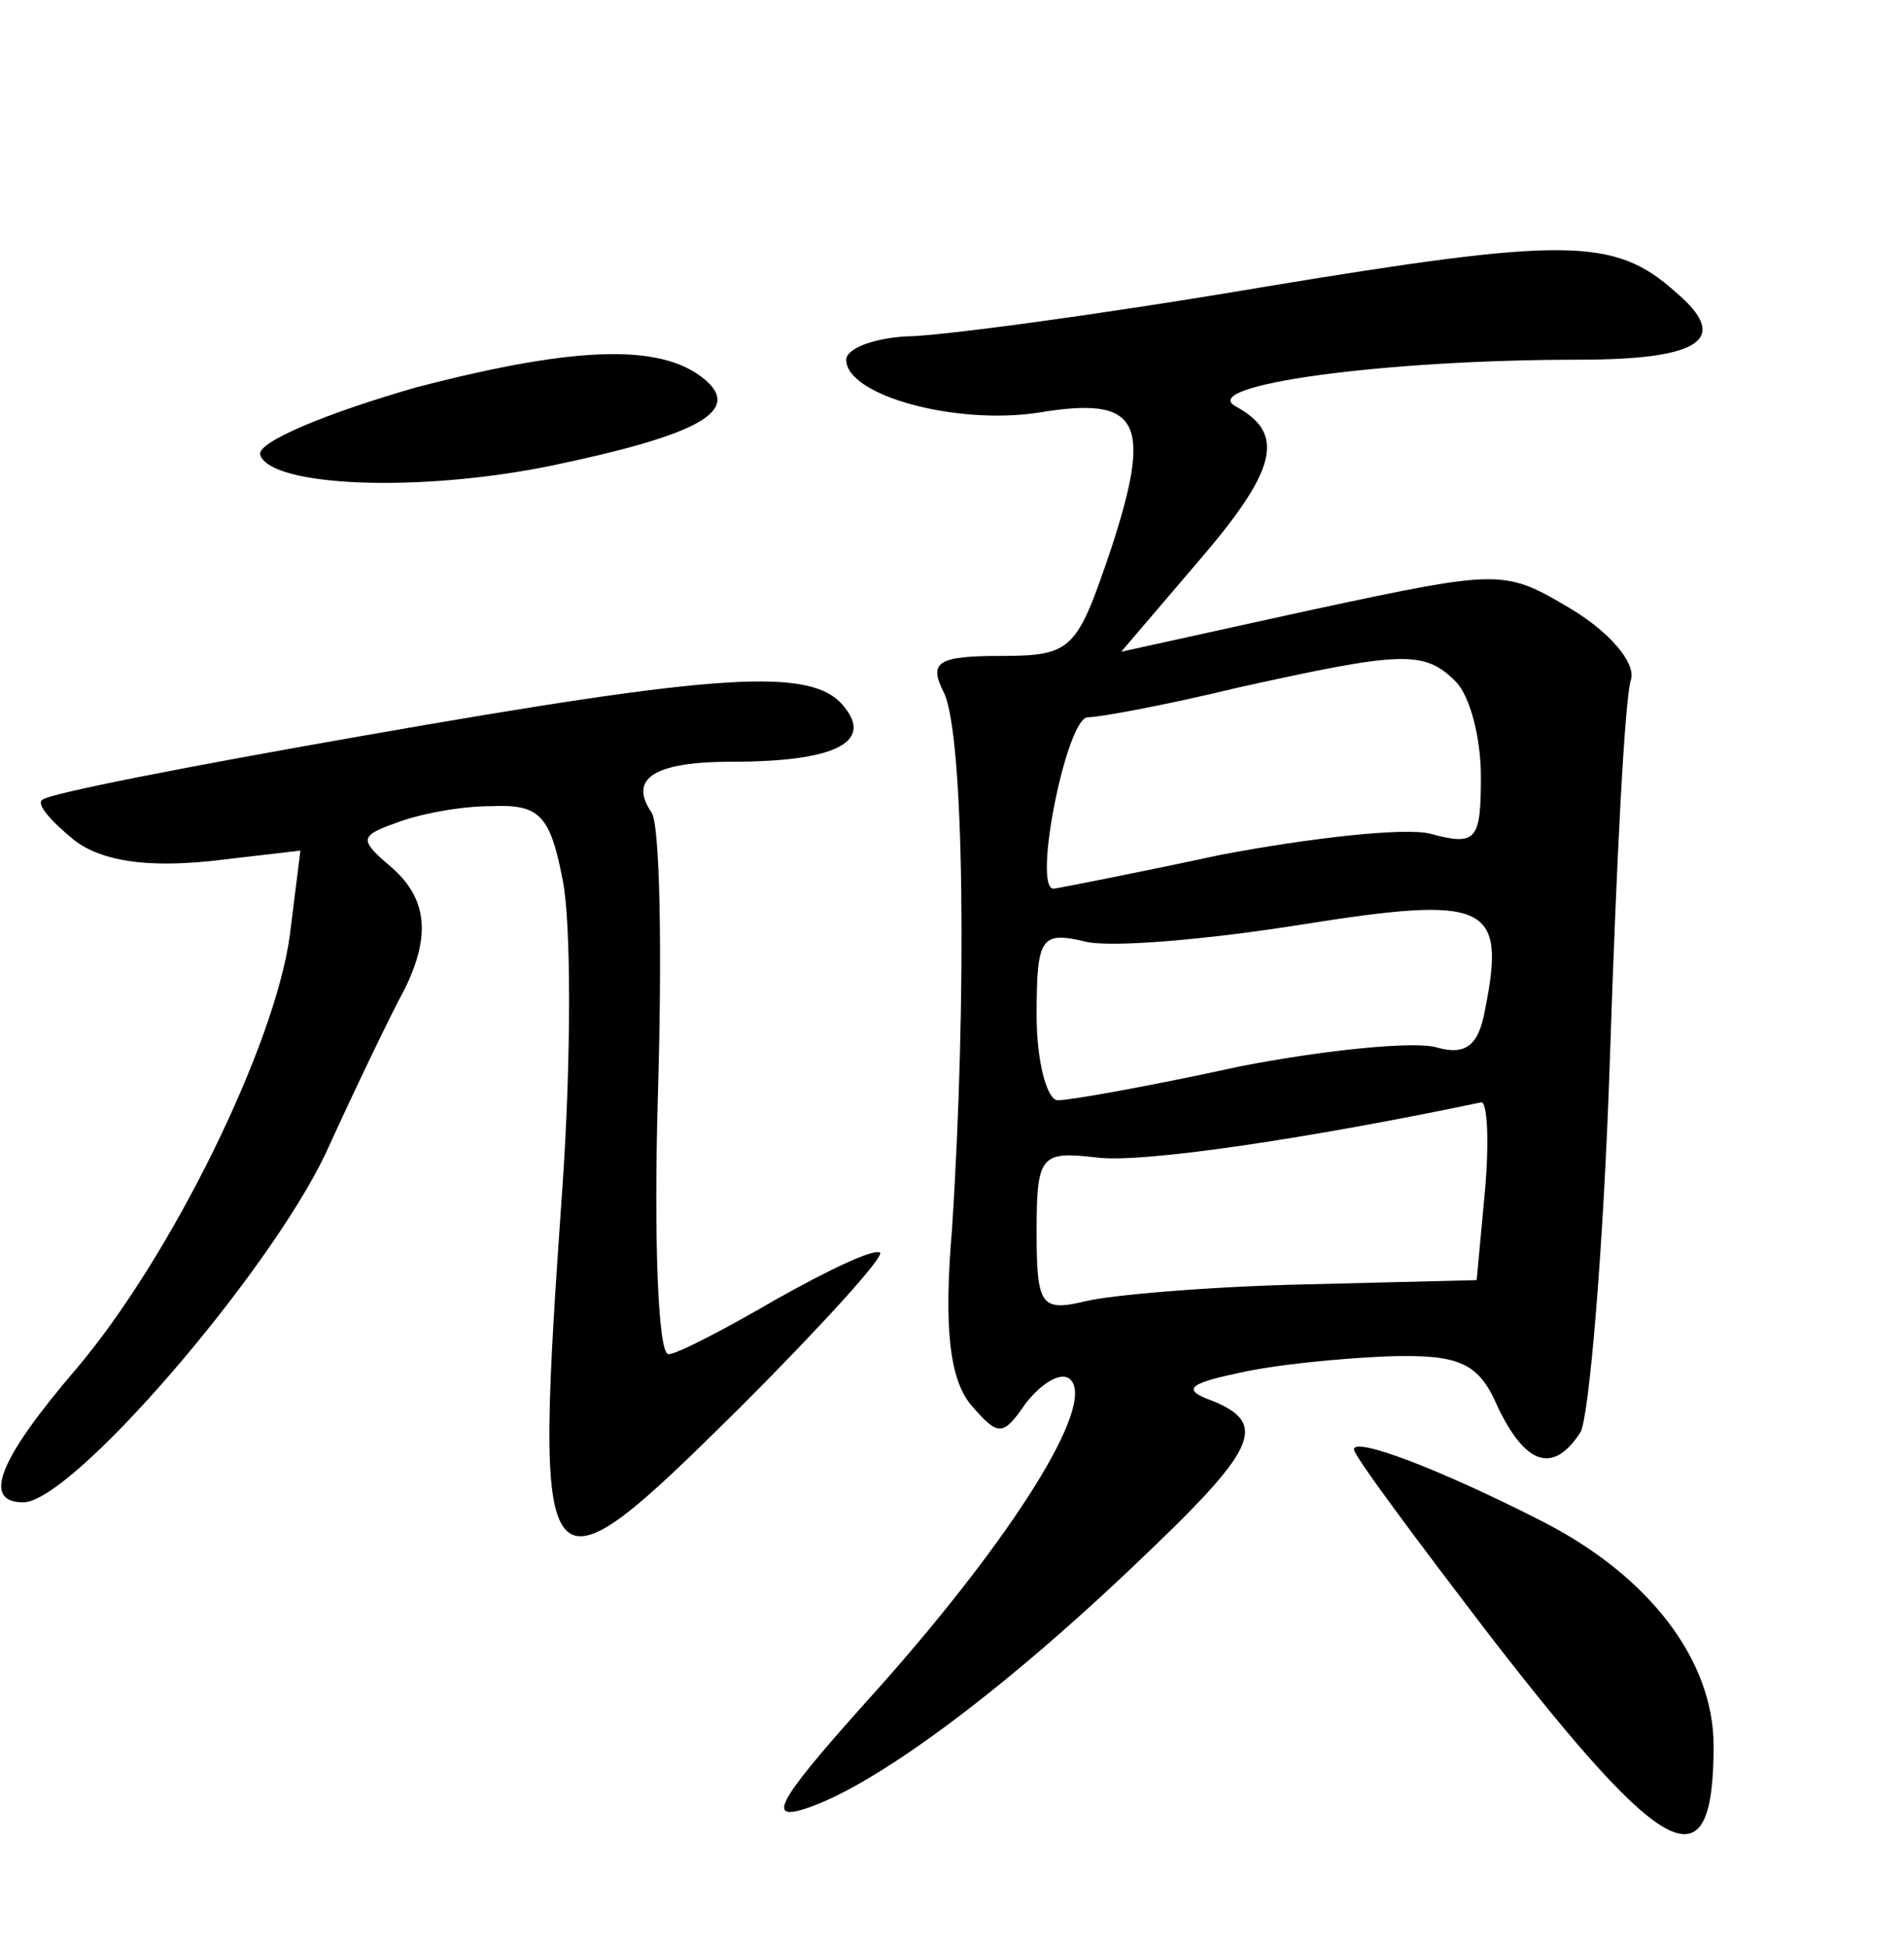<?xml version="1.0" standalone="no"?>
<!DOCTYPE svg PUBLIC "-//W3C//DTD SVG 20010904//EN"
 "http://www.w3.org/TR/2001/REC-SVG-20010904/DTD/svg10.dtd">
<svg version="1.0" xmlns="http://www.w3.org/2000/svg"
 width="90pt" height="92pt" viewBox="0 0 90 92"
 preserveAspectRatio="xMidYMid meet">
<g transform="translate(0,92) scale(0.1,-0.1)"
fill="#000000" stroke="none">
<path d="M595 784 c-77 -13 -152 -23 -167 -23 -16 -1 -28 -6 -28 -11 0 -17 52
-31 91 -25 48 8 54 -4 34 -65 -16 -47 -18 -50 -52 -50 -30 0 -34 -3 -27 -17
10 -19 11 -147 4 -254 -4 -47 -1 -71 9 -83 13 -15 15 -15 26 1 8 10 17 15 21
11 12 -12 -27 -74 -90 -145 -46 -51 -55 -64 -36 -58 32 10 92 54 157 116 57
54 63 66 36 77 -14 5 -12 8 12 13 17 4 48 7 71 8 34 1 43 -3 52 -24 13 -27 26
-32 39 -12 4 6 11 86 14 177 3 91 7 171 10 179 2 8 -10 22 -28 33 -32 19 -33
19 -122 0 l-91 -20 35 41 c39 45 43 62 19 75 -18 10 70 22 162 22 59 0 72 10
46 32 -29 26 -52 26 -197 2z m93 -186 c7 -7 12 -27 12 -45 0 -30 -2 -33 -24
-27 -12 3 -57 -2 -99 -10 -42 -9 -78 -16 -79 -16 -10 0 6 80 16 81 6 0 38 6
71 14 77 17 88 18 103 3z m14 -155 c-3 -17 -9 -22 -23 -18 -10 3 -52 -1 -93
-9 -41 -9 -80 -16 -86 -16 -5 0 -10 18 -10 40 0 37 2 40 23 35 12 -3 58 1 102
8 88 14 97 10 87 -40z m0 -85 l-4 -43 -81 -2 c-45 -1 -92 -5 -104 -8 -21 -5
-23 -2 -23 33 0 36 2 38 28 35 21 -3 101 9 182 26 3 1 4 -18 2 -41z"/>
<path d="M197 737 c-42 -12 -76 -26 -74 -32 5 -15 75 -18 138 -5 67 14 88 25
74 39 -20 19 -61 18 -138 -2z"/>
<path d="M170 572 c-80 -14 -147 -27 -150 -30 -3 -2 4 -10 15 -19 13 -10 34
-13 64 -10 l43 5 -5 -40 c-7 -52 -56 -152 -101 -205 -36 -42 -45 -63 -25 -63
23 0 116 108 143 165 15 33 32 68 37 77 13 26 11 44 -7 59 -14 12 -14 14 3 20
10 4 30 8 45 8 23 1 28 -4 34 -35 4 -20 4 -84 0 -143 -14 -199 -12 -201 84
-106 38 38 68 71 66 73 -3 2 -24 -8 -49 -22 -24 -14 -47 -26 -51 -26 -5 0 -7
55 -5 123 2 67 1 127 -3 133 -11 16 1 24 38 24 48 0 67 9 53 26 -15 19 -58 16
-229 -14z"/>
<path d="M640 235 c0 -3 29 -42 65 -89 83 -107 105 -118 105 -51 0 40 -30 80
-81 106 -49 25 -89 40 -89 34z"/>
</g>
</svg>
